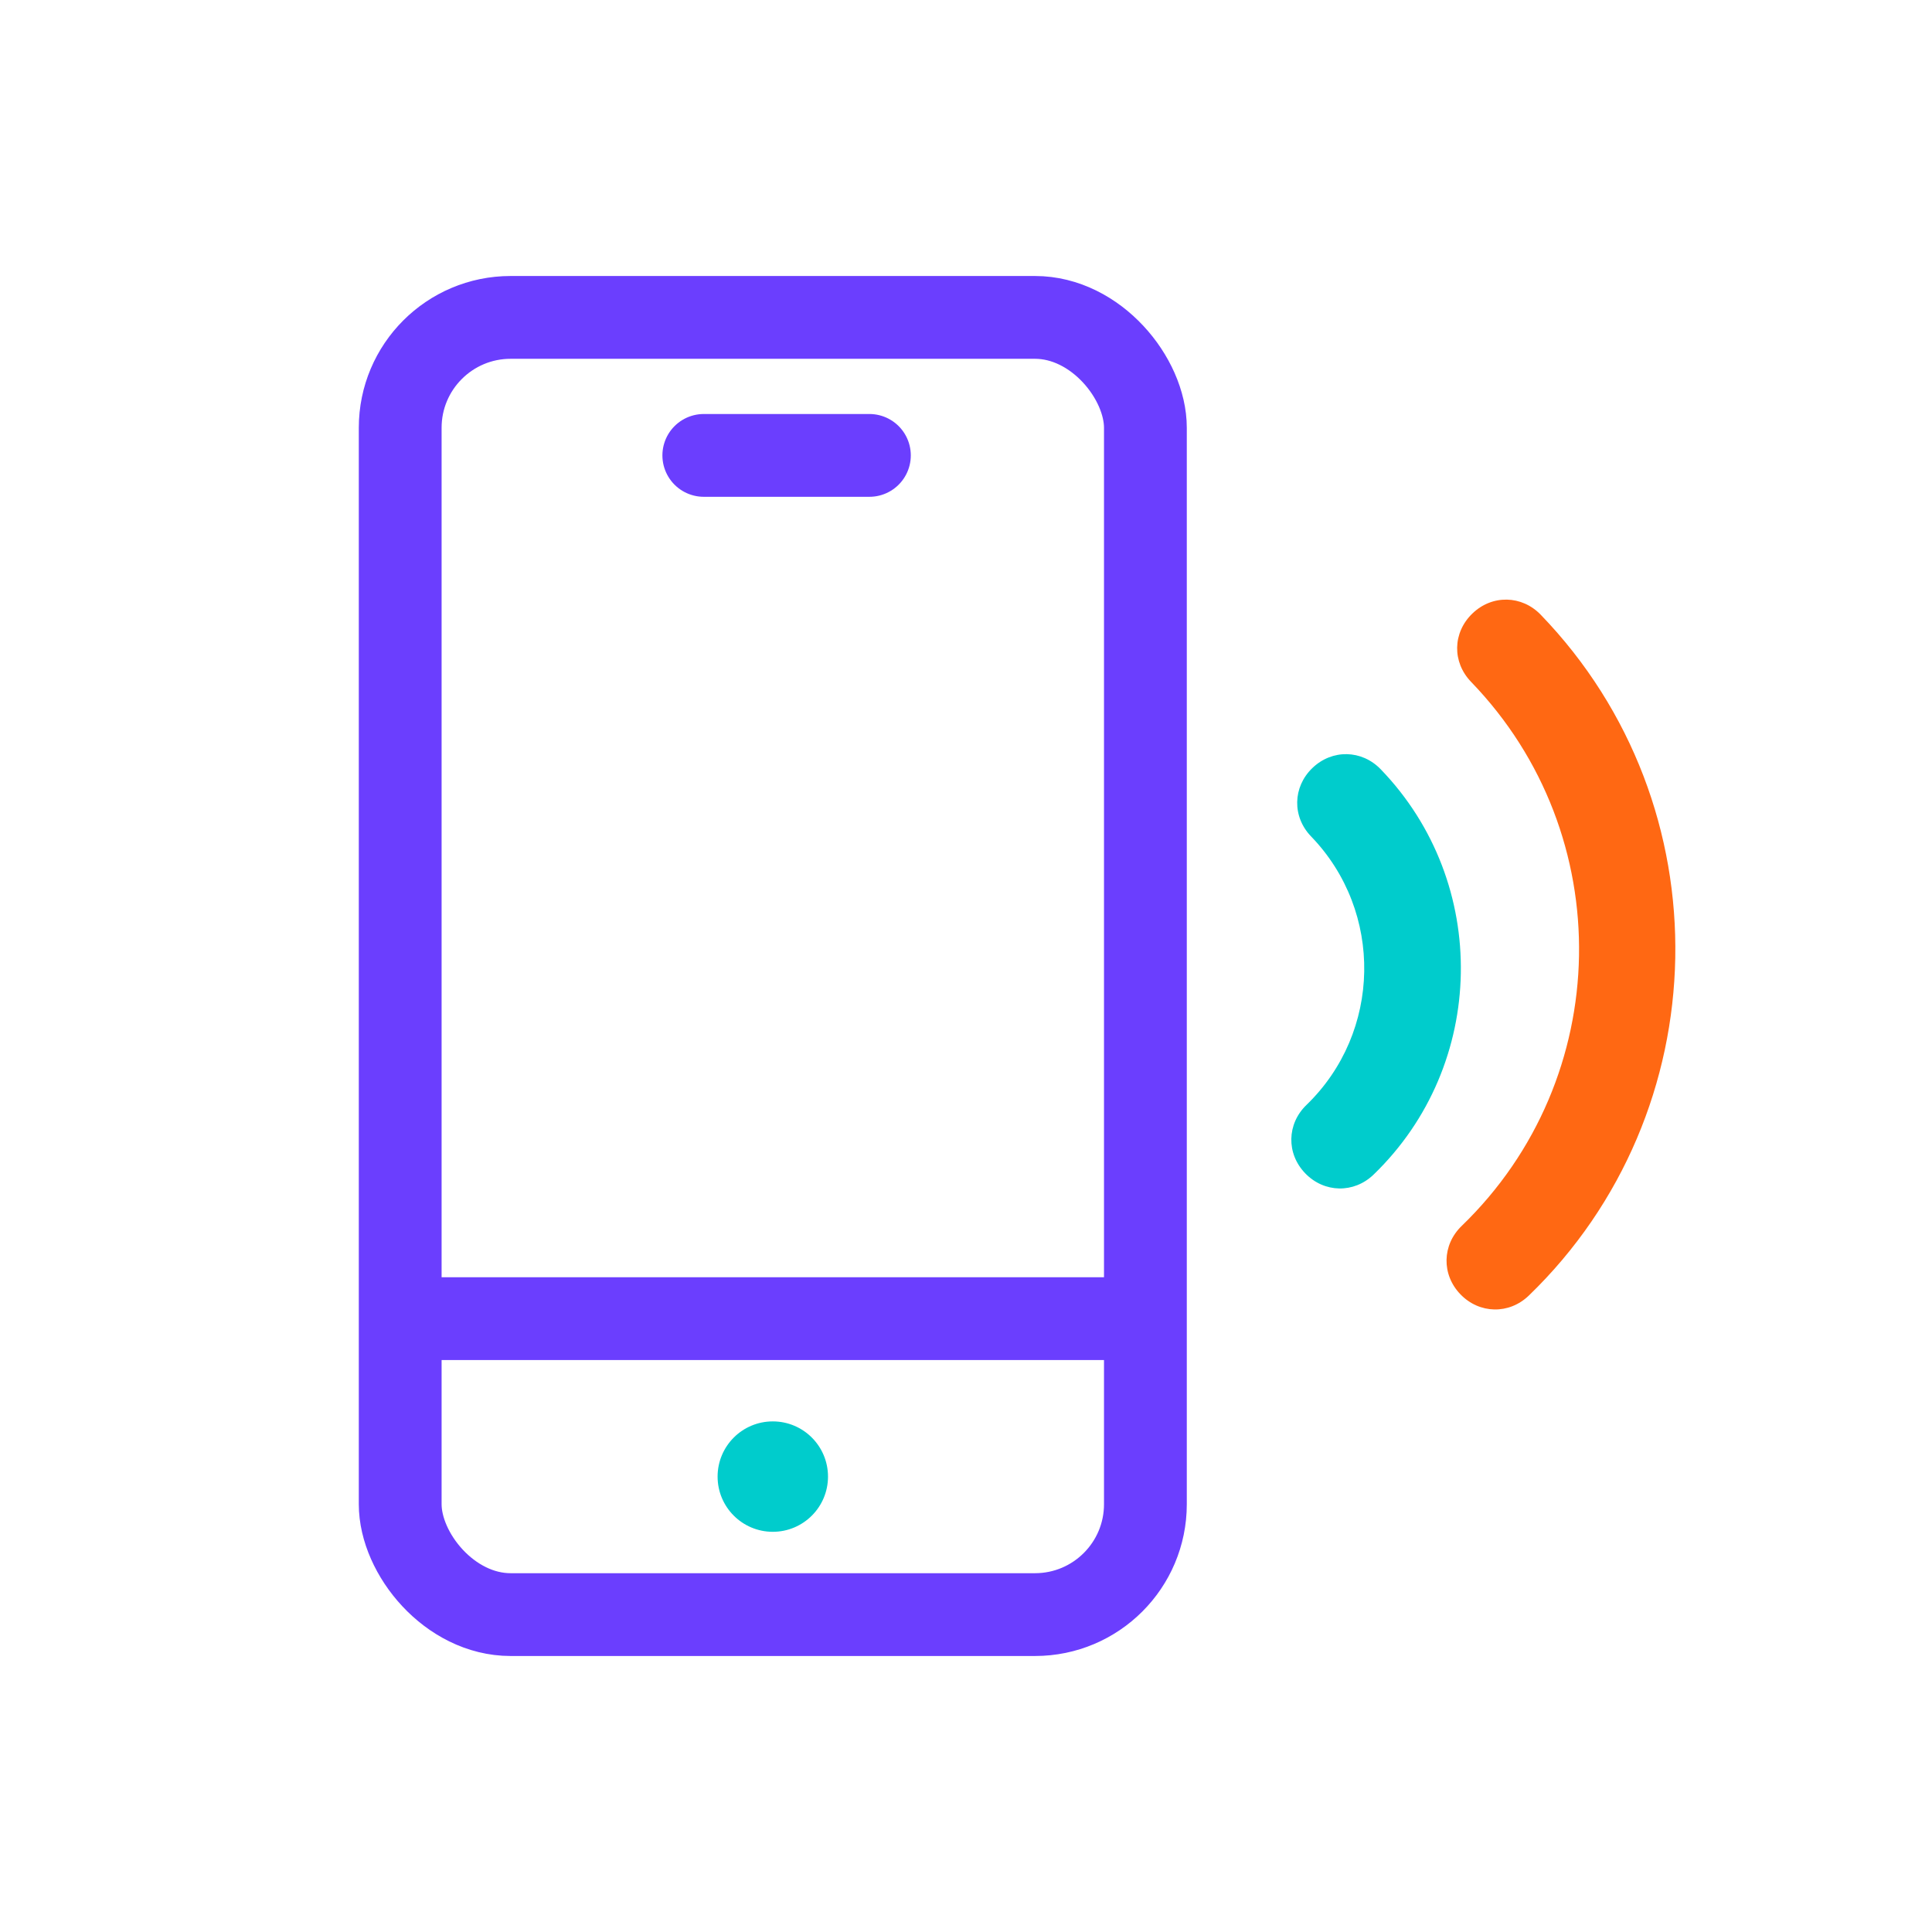 <?xml version="1.0" encoding="UTF-8"?>
<svg width="70px" height="70px" viewBox="0 0 70 70" version="1.1" xmlns="http://www.w3.org/2000/svg" xmlns:xlink="http://www.w3.org/1999/xlink">
    <title>094206E5-2F6A-44A8-AB27-EABE2655AE87@3x</title>
    <g id="LP" stroke="none" stroke-width="1" fill="none" fill-rule="evenodd">
        <g id="01-1-1-LP" transform="translate(-926, -2367)">
            <g id="Ico" transform="translate(428.5, 2366)">
                <g id="Ico/Mobile-IPs" transform="translate(497.5, 1)">
                    <rect id="Rectangle" x="-9.09494702e-13" y="0" width="69.12" height="69.12"></rect>
                    <g id="Group-35" transform="translate(13, 10)">
                        <g id="Group-32">
                            <rect id="Rectangle" stroke="#6B3EFE" stroke-width="3" x="1.5" y="1.5" width="27" height="47" rx="4"></rect>
                            <line x1="1.536" y1="37.777" x2="28.385" y2="37.777" id="Path-5" stroke="#6B3EFE" stroke-width="3"></line>
                            <circle id="Oval" fill="#00CCCC" cx="15" cy="43.5" r="2"></circle>
                            <line x1="12.5" y1="6.5" x2="18.5" y2="6.5" id="Path-15" stroke="#6B3EFE" stroke-width="3" stroke-linecap="round" stroke-linejoin="round"></line>
                        </g>
                        <g id="Group-6" transform="translate(41, 25.5) rotate(46) translate(-41, -25.5) translate(31, 15)" fill-rule="nonzero">
                            <path d="M1.752,1.77635684e-15 C0.765,1.77635684e-15 -4.42312853e-13,0.755 -4.42312853e-13,1.752 C-4.42312853e-13,2.75 0.755,3.505 1.752,3.505 C9.447,3.505 15.692,9.75 15.692,17.444 C15.692,18.431 16.447,19.197 17.444,19.197 C18.431,19.197 19.197,18.442 19.197,17.444 C19.197,7.876 11.381,1.77635684e-15 1.752,1.77635684e-15 Z" id="Path" fill="#FF6813"></path>
                            <path d="M1.752,8.06 C0.765,8.06 7.37188088e-14,8.816 7.37188088e-14,9.813 C7.37188088e-14,10.8 0.755,11.565 1.752,11.565 C5.54,11.565 8.632,14.657 8.632,18.444 C8.632,19.431 9.387,20.197 10.384,20.197 C11.371,20.197 12.137,19.442 12.137,18.444 C12.137,12.734 7.473,8.06 1.752,8.06 Z" id="Path" fill="#00CCCC"></path>
                        </g>
                    </g>
                </g>
            </g>
        </g>
    </g>
</svg>